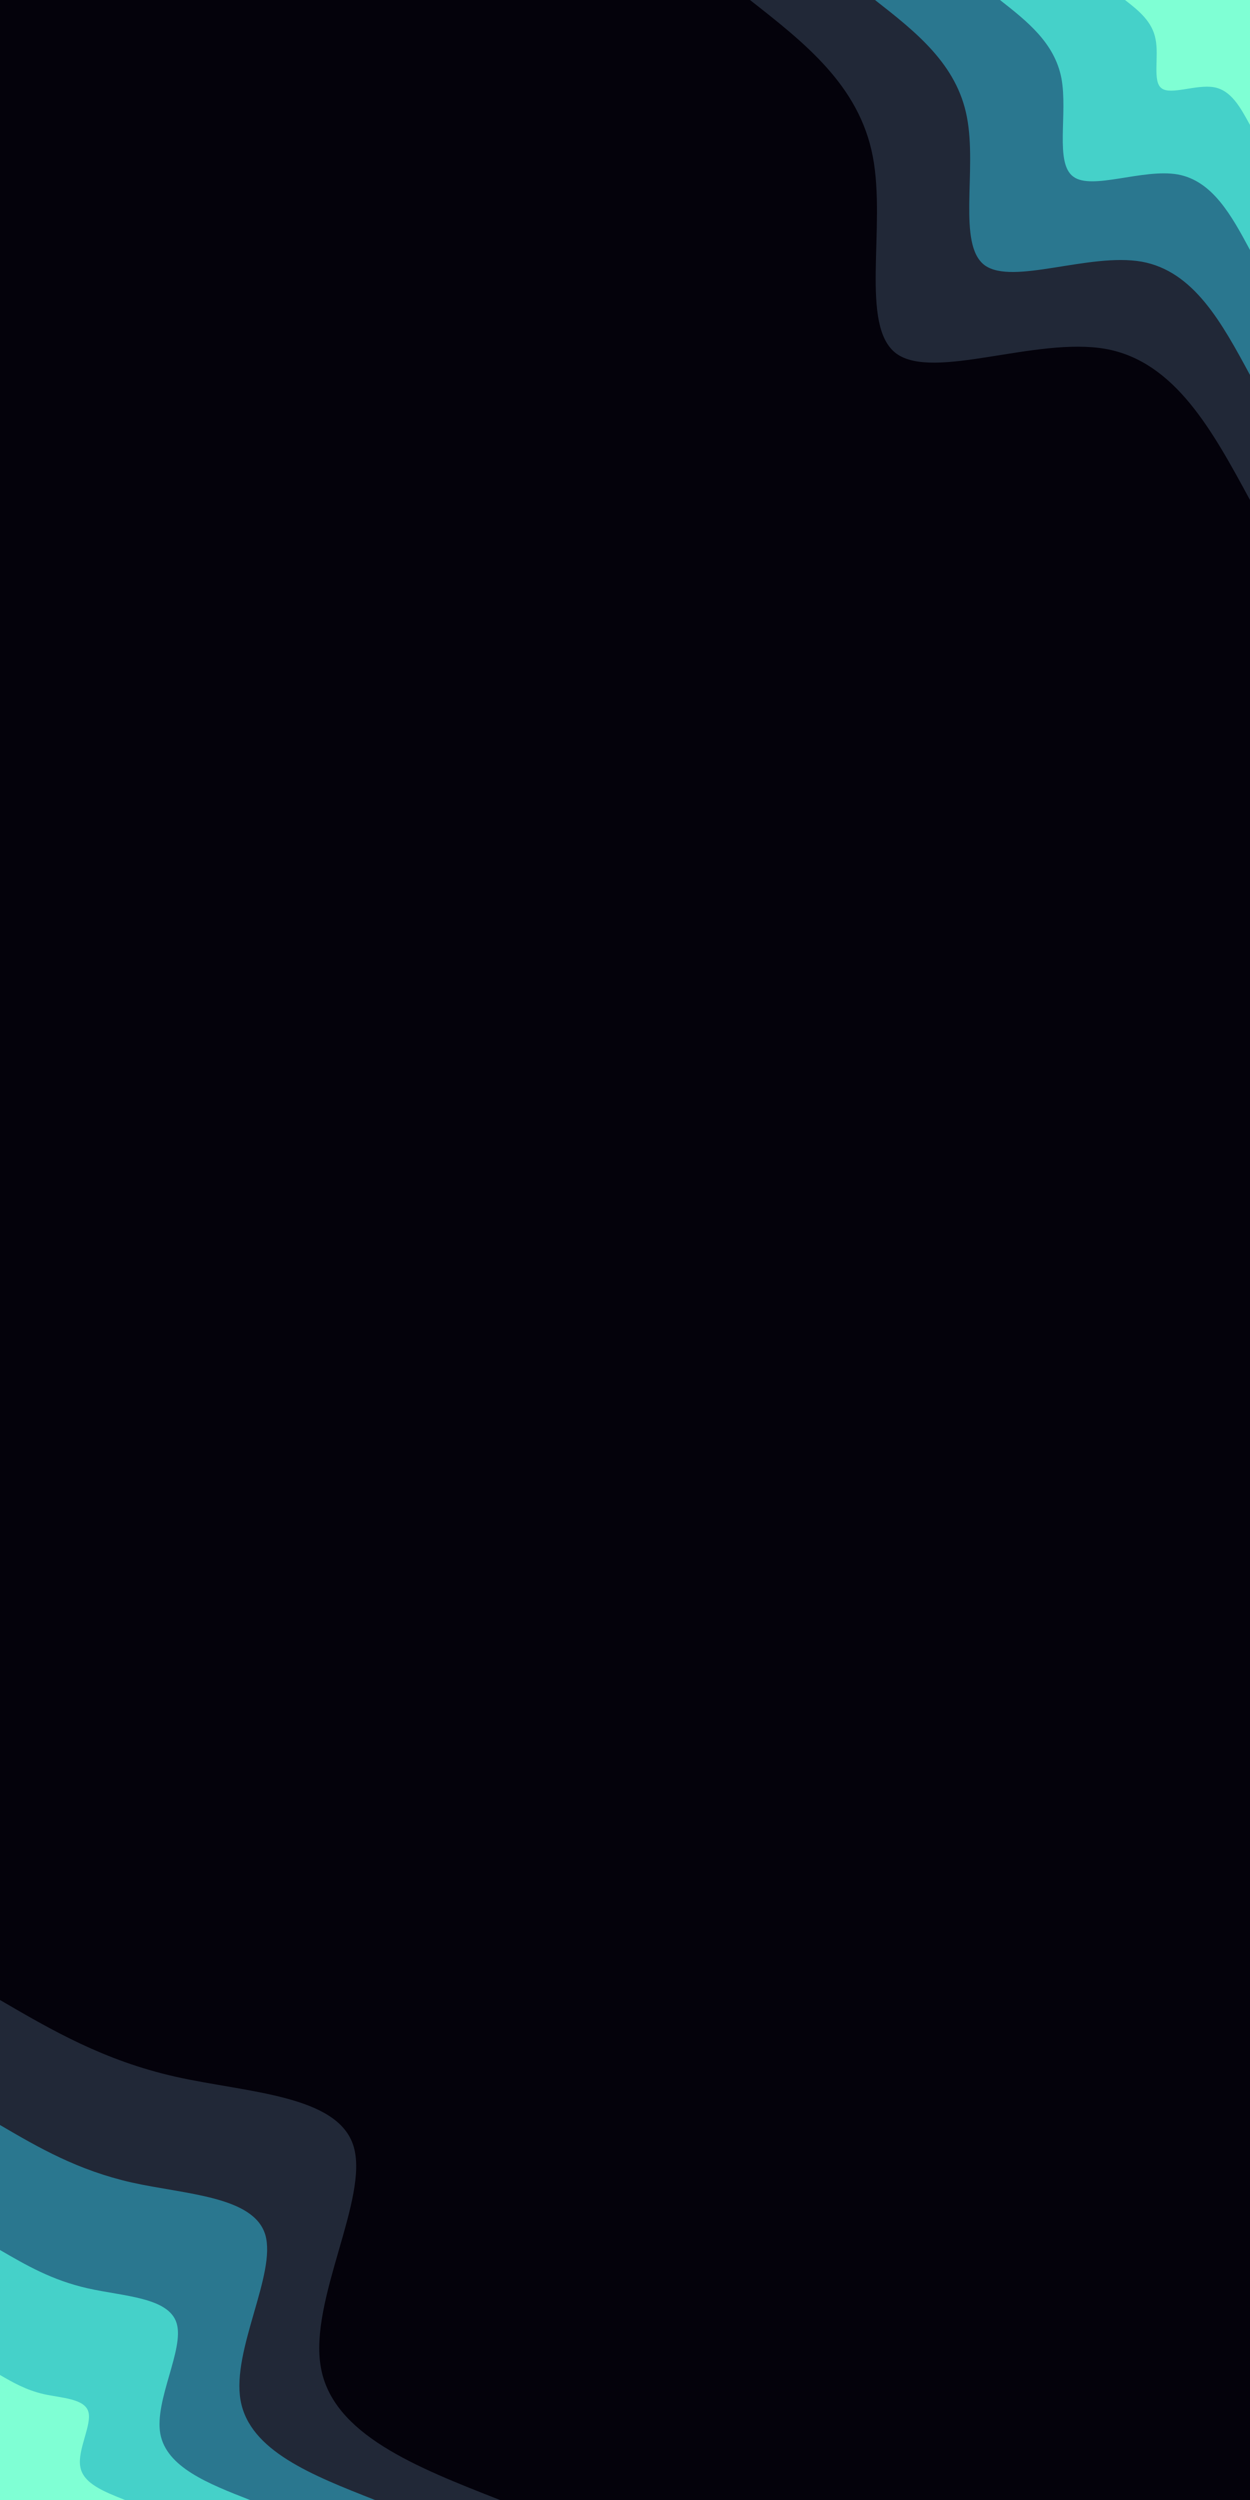 <svg id="visual" viewBox="0 0 450 900" width="450" height="900" xmlns="http://www.w3.org/2000/svg" xmlns:xlink="http://www.w3.org/1999/xlink" version="1.1"><rect x="0" y="0" width="450" height="900" fill="#04020b"></rect><defs><linearGradient id="grad1_0" x1="0%" y1="0%" x2="100%" y2="100%"><stop offset="30%" stop-color="#7fffd4" stop-opacity="1"></stop><stop offset="70%" stop-color="#7fffd4" stop-opacity="1"></stop></linearGradient></defs><defs><linearGradient id="grad1_1" x1="0%" y1="0%" x2="100%" y2="100%"><stop offset="30%" stop-color="#7fffd4" stop-opacity="1"></stop><stop offset="70%" stop-color="#27a3b2" stop-opacity="1"></stop></linearGradient></defs><defs><linearGradient id="grad1_2" x1="0%" y1="0%" x2="100%" y2="100%"><stop offset="30%" stop-color="#2c4d64" stop-opacity="1"></stop><stop offset="70%" stop-color="#27a3b2" stop-opacity="1"></stop></linearGradient></defs><defs><linearGradient id="grad1_3" x1="0%" y1="0%" x2="100%" y2="100%"><stop offset="30%" stop-color="#2c4d64" stop-opacity="1"></stop><stop offset="70%" stop-color="#04020b" stop-opacity="1"></stop></linearGradient></defs><defs><linearGradient id="grad2_0" x1="0%" y1="0%" x2="100%" y2="100%"><stop offset="30%" stop-color="#7fffd4" stop-opacity="1"></stop><stop offset="70%" stop-color="#7fffd4" stop-opacity="1"></stop></linearGradient></defs><defs><linearGradient id="grad2_1" x1="0%" y1="0%" x2="100%" y2="100%"><stop offset="30%" stop-color="#27a3b2" stop-opacity="1"></stop><stop offset="70%" stop-color="#7fffd4" stop-opacity="1"></stop></linearGradient></defs><defs><linearGradient id="grad2_2" x1="0%" y1="0%" x2="100%" y2="100%"><stop offset="30%" stop-color="#27a3b2" stop-opacity="1"></stop><stop offset="70%" stop-color="#2c4d64" stop-opacity="1"></stop></linearGradient></defs><defs><linearGradient id="grad2_3" x1="0%" y1="0%" x2="100%" y2="100%"><stop offset="30%" stop-color="#04020b" stop-opacity="1"></stop><stop offset="70%" stop-color="#2c4d64" stop-opacity="1"></stop></linearGradient></defs><g transform="translate(450, 0)"><path d="M0 180C-13.5 155.1 -27 130.1 -52 125.6C-77.1 121.2 -113.8 137.1 -127.3 127.3C-140.7 117.4 -130.9 81.8 -135.8 56.3C-140.7 30.7 -160.4 15.4 -180 0L0 0Z" fill="#212837"></path><path d="M0 135C-10.1 116.3 -20.2 97.6 -39 94.2C-57.9 90.9 -85.4 102.8 -95.5 95.5C-105.5 88.1 -98.2 61.3 -101.9 42.2C-105.5 23.1 -120.3 11.5 -135 0L0 0Z" fill="#2a778f"></path><path d="M0 90C-6.7 77.5 -13.5 65.1 -26 62.8C-38.6 60.6 -56.9 68.6 -63.6 63.6C-70.4 58.7 -65.5 40.9 -67.9 28.1C-70.4 15.4 -80.2 7.7 -90 0L0 0Z" fill="#45d1c9"></path><path d="M0 45C-3.4 38.8 -6.7 32.5 -13 31.4C-19.3 30.3 -28.5 34.3 -31.8 31.8C-35.2 29.4 -32.7 20.4 -34 14.1C-35.2 7.7 -40.1 3.8 -45 0L0 0Z" fill="#7fffd4"></path></g><g transform="translate(0, 900)"><path d="M0 -180C18.7 -169.1 37.4 -158.2 63.1 -152.4C88.9 -146.6 121.7 -145.9 127.3 -127.3C132.9 -108.6 111.2 -72 115.5 -47.8C119.7 -23.6 149.9 -11.8 180 0L0 0Z" fill="#212837"></path><path d="M0 -135C14 -126.8 28 -118.7 47.4 -114.3C66.7 -110 91.3 -109.4 95.5 -95.5C99.6 -81.5 83.4 -54 86.6 -35.9C89.8 -17.7 112.4 -8.9 135 0L0 0Z" fill="#2a778f"></path><path d="M0 -90C9.3 -84.6 18.7 -79.1 31.6 -76.2C44.4 -73.3 60.8 -73 63.6 -63.6C66.4 -54.3 55.6 -36 57.7 -23.9C59.9 -11.8 74.9 -5.9 90 0L0 0Z" fill="#45d1c9"></path><path d="M0 -45C4.7 -42.3 9.3 -39.6 15.8 -38.1C22.2 -36.7 30.4 -36.5 31.8 -31.8C33.2 -27.2 27.8 -18 28.9 -12C29.9 -5.9 37.5 -3 45 0L0 0Z" fill="#7fffd4"></path></g></svg>
